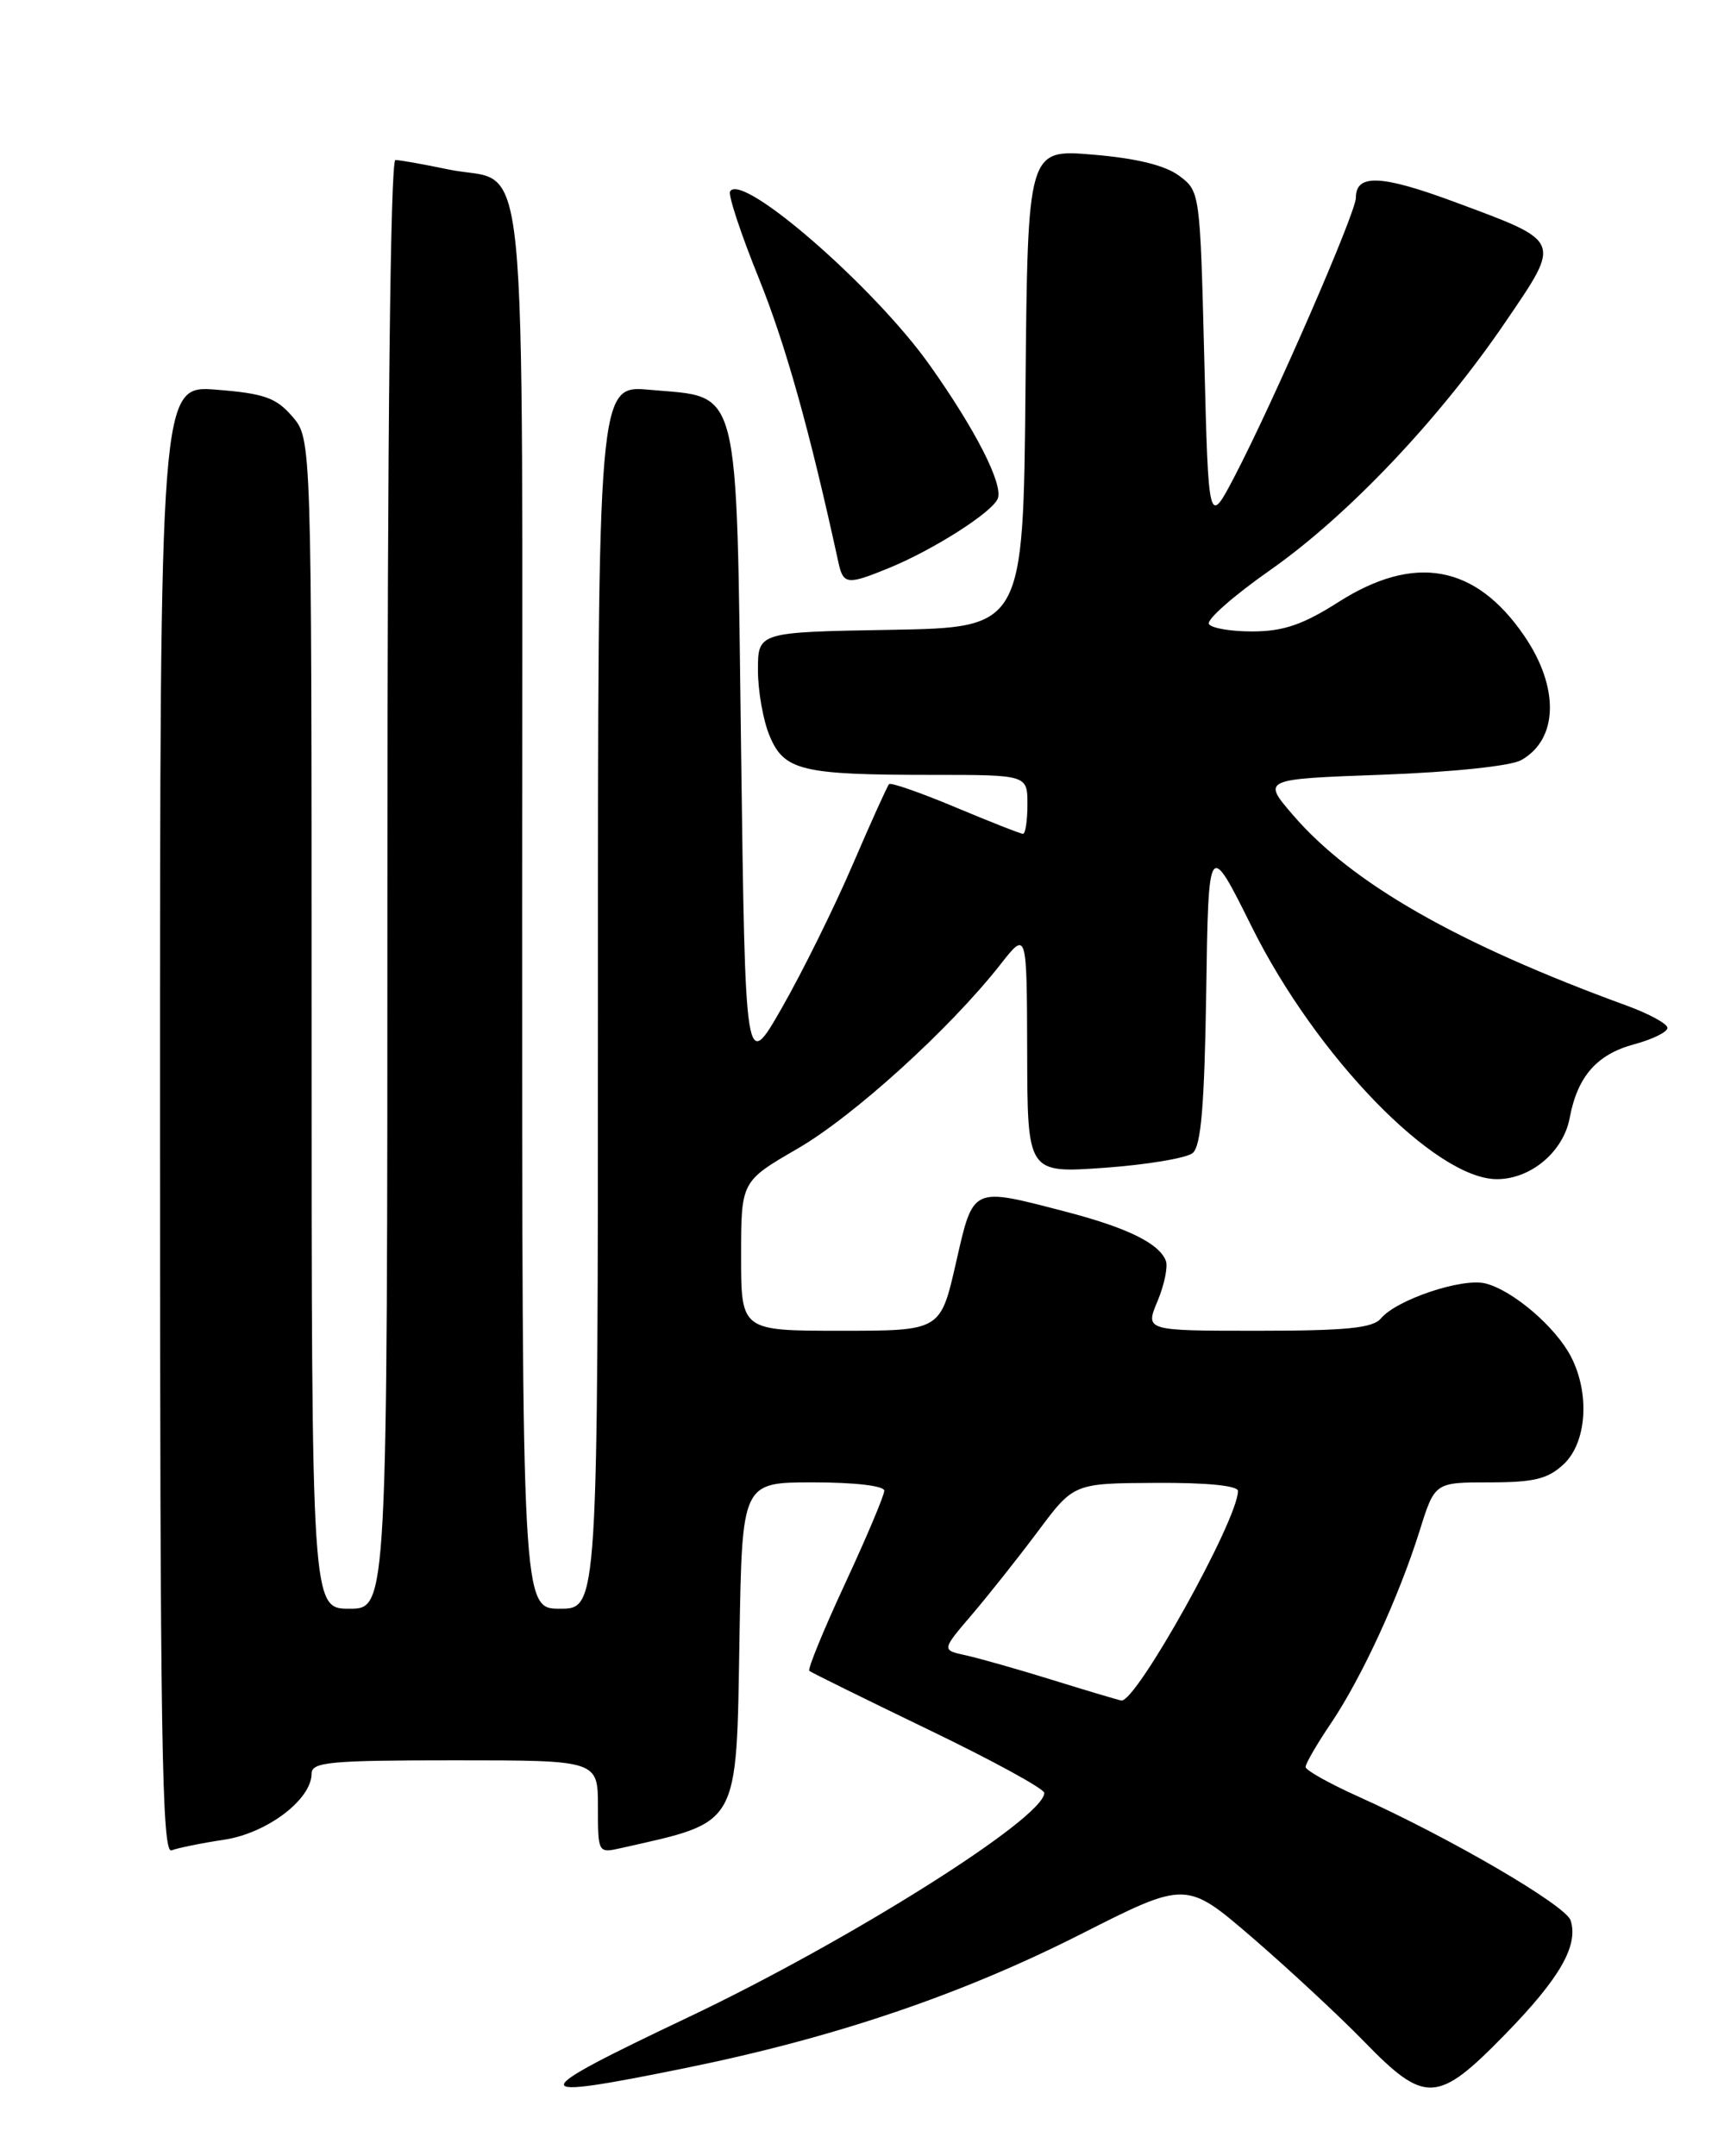 <?xml version="1.0" encoding="UTF-8" standalone="no"?>
<!DOCTYPE svg PUBLIC "-//W3C//DTD SVG 1.1//EN" "http://www.w3.org/Graphics/SVG/1.1/DTD/svg11.dtd" >
<svg xmlns="http://www.w3.org/2000/svg" xmlns:xlink="http://www.w3.org/1999/xlink" version="1.1" viewBox="0 0 204 256">
 <g >
 <path fill="currentColor"
d=" M 81.37 245.54 C 99.04 241.95 114.10 236.85 128.32 229.65 C 140.85 223.30 140.85 223.30 148.68 230.03 C 152.98 233.74 158.96 239.29 161.97 242.38 C 169.23 249.85 170.68 249.78 178.72 241.54 C 185.22 234.88 187.45 231.00 186.50 228.01 C 185.94 226.23 172.16 218.19 161.28 213.30 C 157.86 211.76 155.05 210.19 155.03 209.80 C 155.01 209.42 156.37 207.07 158.05 204.59 C 161.70 199.17 166.10 189.62 168.57 181.75 C 170.37 176.00 170.37 176.00 176.87 176.00 C 182.17 176.00 183.80 175.60 185.69 173.83 C 188.42 171.25 188.81 165.46 186.54 161.07 C 184.71 157.54 179.64 153.20 176.38 152.38 C 173.62 151.69 165.82 154.31 163.96 156.55 C 163.02 157.68 159.83 158.00 149.36 158.00 C 135.97 158.00 135.97 158.00 137.45 154.48 C 138.26 152.54 138.70 150.39 138.44 149.70 C 137.64 147.62 133.85 145.76 126.50 143.85 C 115.29 140.94 115.60 140.79 113.50 150.00 C 111.67 158.00 111.67 158.00 99.84 158.00 C 88.00 158.00 88.00 158.00 88.00 149.13 C 88.00 140.26 88.00 140.26 94.70 136.38 C 101.37 132.52 112.82 122.12 118.80 114.50 C 121.93 110.50 121.93 110.50 121.97 124.90 C 122.00 139.30 122.00 139.30 131.15 138.65 C 136.18 138.29 140.89 137.50 141.62 136.90 C 142.62 136.07 143.02 131.28 143.23 117.75 C 143.50 99.71 143.50 99.71 148.67 110.10 C 156.32 125.48 170.44 140.00 177.75 140.00 C 181.77 140.00 185.64 136.75 186.39 132.73 C 187.31 127.81 189.61 125.18 194.04 123.99 C 196.22 123.40 198.00 122.53 198.00 122.04 C 198.00 121.56 195.86 120.39 193.25 119.43 C 173.10 112.08 160.48 104.88 153.49 96.72 C 149.87 92.50 149.87 92.50 164.19 91.98 C 172.46 91.67 179.40 90.95 180.63 90.25 C 185.05 87.77 185.19 81.58 180.95 75.43 C 175.18 67.04 167.96 65.74 158.95 71.47 C 154.75 74.15 152.42 74.95 148.81 74.97 C 146.23 74.99 143.86 74.59 143.55 74.09 C 143.24 73.58 146.51 70.71 150.82 67.69 C 160.05 61.22 170.92 49.76 178.76 38.23 C 185.43 28.43 185.57 28.75 172.78 24.00 C 164.03 20.75 161.00 20.61 161.00 23.48 C 161.00 25.25 151.30 47.52 146.63 56.50 C 143.50 62.50 143.50 62.50 143.00 42.61 C 142.50 22.81 142.49 22.70 140.00 20.86 C 138.33 19.62 134.92 18.79 129.77 18.36 C 122.03 17.71 122.03 17.71 121.77 46.10 C 121.50 74.50 121.50 74.50 105.75 74.78 C 90.00 75.05 90.00 75.05 90.00 79.56 C 90.00 82.04 90.62 85.56 91.39 87.38 C 93.11 91.50 95.20 92.00 110.62 92.00 C 122.00 92.00 122.00 92.00 122.00 95.50 C 122.00 97.42 121.76 99.00 121.48 99.00 C 121.19 99.00 117.58 97.58 113.46 95.85 C 109.33 94.12 105.79 92.88 105.57 93.10 C 105.36 93.32 103.40 97.66 101.21 102.75 C 99.02 107.84 95.26 115.43 92.86 119.63 C 88.50 127.26 88.50 127.26 88.00 89.15 C 87.42 44.80 88.04 47.27 77.14 46.28 C 71.00 45.72 71.00 45.72 71.00 118.36 C 71.00 191.00 71.00 191.00 66.50 191.00 C 62.00 191.00 62.00 191.00 62.00 107.65 C 62.00 13.12 62.91 22.15 53.20 20.11 C 50.29 19.50 47.47 19.00 46.95 19.00 C 46.36 19.00 46.00 51.30 46.00 105.00 C 46.00 191.00 46.00 191.00 41.50 191.00 C 37.00 191.00 37.00 191.00 37.00 121.56 C 37.00 52.11 37.00 52.11 34.72 49.46 C 32.79 47.22 31.38 46.72 25.72 46.27 C 19.00 45.73 19.00 45.73 19.00 132.97 C 19.00 206.50 19.22 220.13 20.37 219.69 C 21.13 219.40 23.93 218.83 26.60 218.43 C 31.69 217.67 37.00 213.66 37.00 210.58 C 37.00 209.20 39.19 209.00 54.00 209.00 C 71.00 209.00 71.00 209.00 71.00 214.52 C 71.00 220.02 71.01 220.04 73.75 219.42 C 87.93 216.22 87.43 217.13 87.81 194.40 C 88.12 176.00 88.12 176.00 96.56 176.00 C 101.49 176.00 105.00 176.41 105.00 176.99 C 105.00 177.54 102.91 182.50 100.35 188.01 C 97.79 193.52 95.88 198.19 96.10 198.38 C 96.32 198.57 102.69 201.71 110.25 205.36 C 117.81 209.00 124.00 212.38 124.00 212.87 C 124.00 215.84 100.92 230.39 81.74 239.50 C 62.12 248.82 62.08 249.46 81.37 245.54 Z  M 105.63 67.41 C 110.92 65.23 117.87 60.79 118.48 59.19 C 119.13 57.49 115.85 51.04 110.41 43.37 C 103.85 34.10 88.07 20.37 86.69 22.73 C 86.45 23.16 87.97 27.77 90.09 33.00 C 93.27 40.87 96.13 51.05 99.55 66.75 C 100.13 69.43 100.59 69.48 105.63 67.41 Z  M 125.00 199.47 C 120.88 198.19 116.22 196.87 114.66 196.53 C 111.81 195.91 111.81 195.91 115.40 191.71 C 117.38 189.39 120.91 184.94 123.25 181.81 C 127.50 176.11 127.50 176.11 137.25 176.06 C 143.26 176.02 147.00 176.39 147.00 177.02 C 147.00 180.44 134.90 202.17 133.15 201.90 C 132.79 201.84 129.12 200.75 125.00 199.47 Z "/>
</g>
</svg>